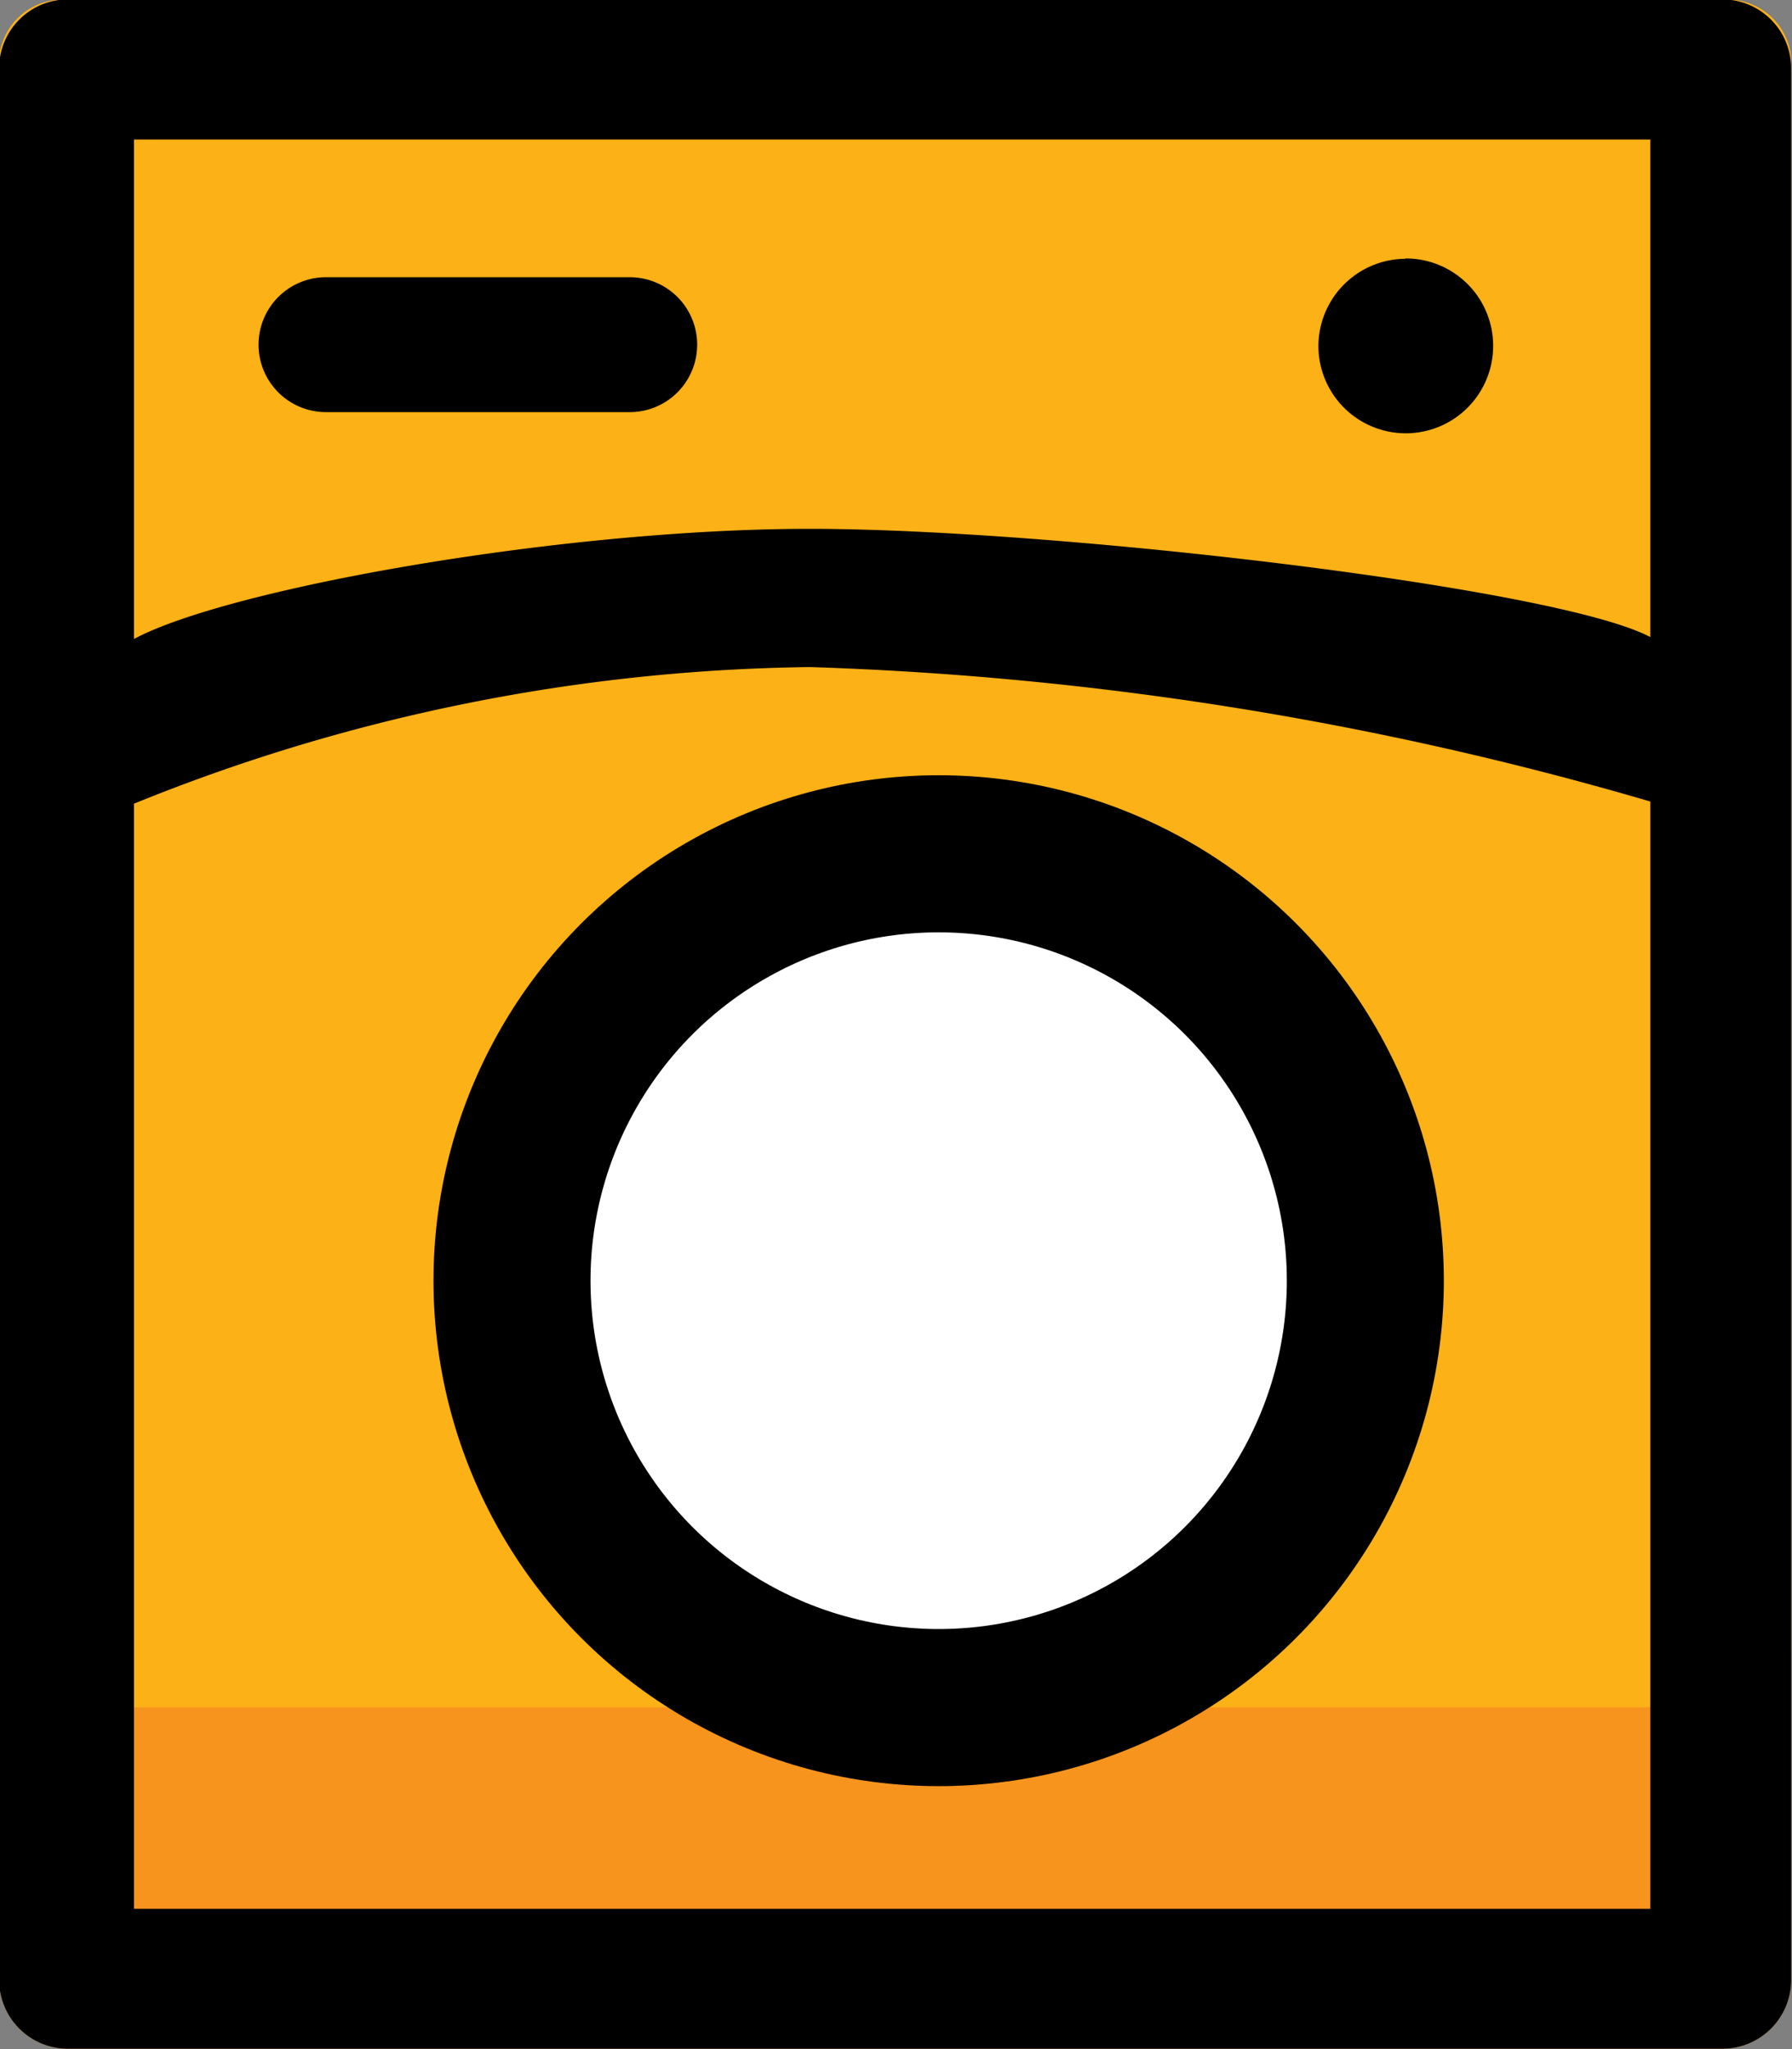<svg id="Группа_32" data-name="Группа 32" xmlns="http://www.w3.org/2000/svg" width="21" height="24" viewBox="0 0 21 24">
  <rect x="0" y="0" width="21" height="24" fill="#808080" stroke="none"/>
  <defs>
    <style>
      .cls-1 {
        fill: #f7941d;
      }

      .cls-1, .cls-2, .cls-4 {
        fill-rule: evenodd;
      }

      .cls-2 {
        fill: #fcb116;
      }

      .cls-3 {
        fill: #fff;
        stroke: #000;
        stroke-width: 1.84px;
      }
    </style>
  </defs>
  <path id="Forma_1_copy_2" data-name="Forma 1 copy 2" class="cls-1" d="M2156.99,767.8a0.807,0.807,0,0,0-.81-0.807H2136.8a0.807,0.807,0,0,0-.81.807V790.19a0.806,0.806,0,0,0,.81.806h19.38a0.806,0.806,0,0,0,.81-0.806V767.8h0Z" transform="translate(-2136 -767)"/>
  <path id="Forma_1_copy_3" data-name="Forma 1 copy 3" class="cls-2" d="M2156.99,767.669a0.749,0.749,0,0,0-.81-0.672H2136.8a0.749,0.749,0,0,0-.81.672v18.656a0.749,0.749,0,0,0,.81.672h19.38a0.75,0.75,0,0,0,.81-0.672V767.669h0Z" transform="translate(-2136 -767)"/>
  <circle class="cls-3" cx="11" cy="15" r="5"/>
  <path id="Forma_1" data-name="Forma 1" class="cls-4" d="M2156.99,767.8a0.807,0.807,0,0,0-.81-0.807H2136.8a0.807,0.807,0,0,0-.81.807V790.19a0.806,0.806,0,0,0,.81.806h19.38a0.806,0.806,0,0,0,.81-0.806V767.8h0Zm-1.65.834v5.828c-1.1-.584-6.99-1.268-9.85-1.268-2.91,0-6.82.7-7.92,1.29v-5.85h17.77Zm-17.77,20.717V776.413a21.711,21.711,0,0,1,7.92-1.6,39.5,39.5,0,0,1,9.85,1.575v12.969h-17.77Zm14.9-19.324a1.024,1.024,0,1,1-1.02,1.024A1.026,1.026,0,0,1,2152.47,770.031Zm-12.65,1.8h3.56a0.79,0.79,0,1,0,0-1.58h-3.56A0.79,0.79,0,1,0,2139.82,771.827Z" transform="translate(-2136 -767)"/>
</svg>
